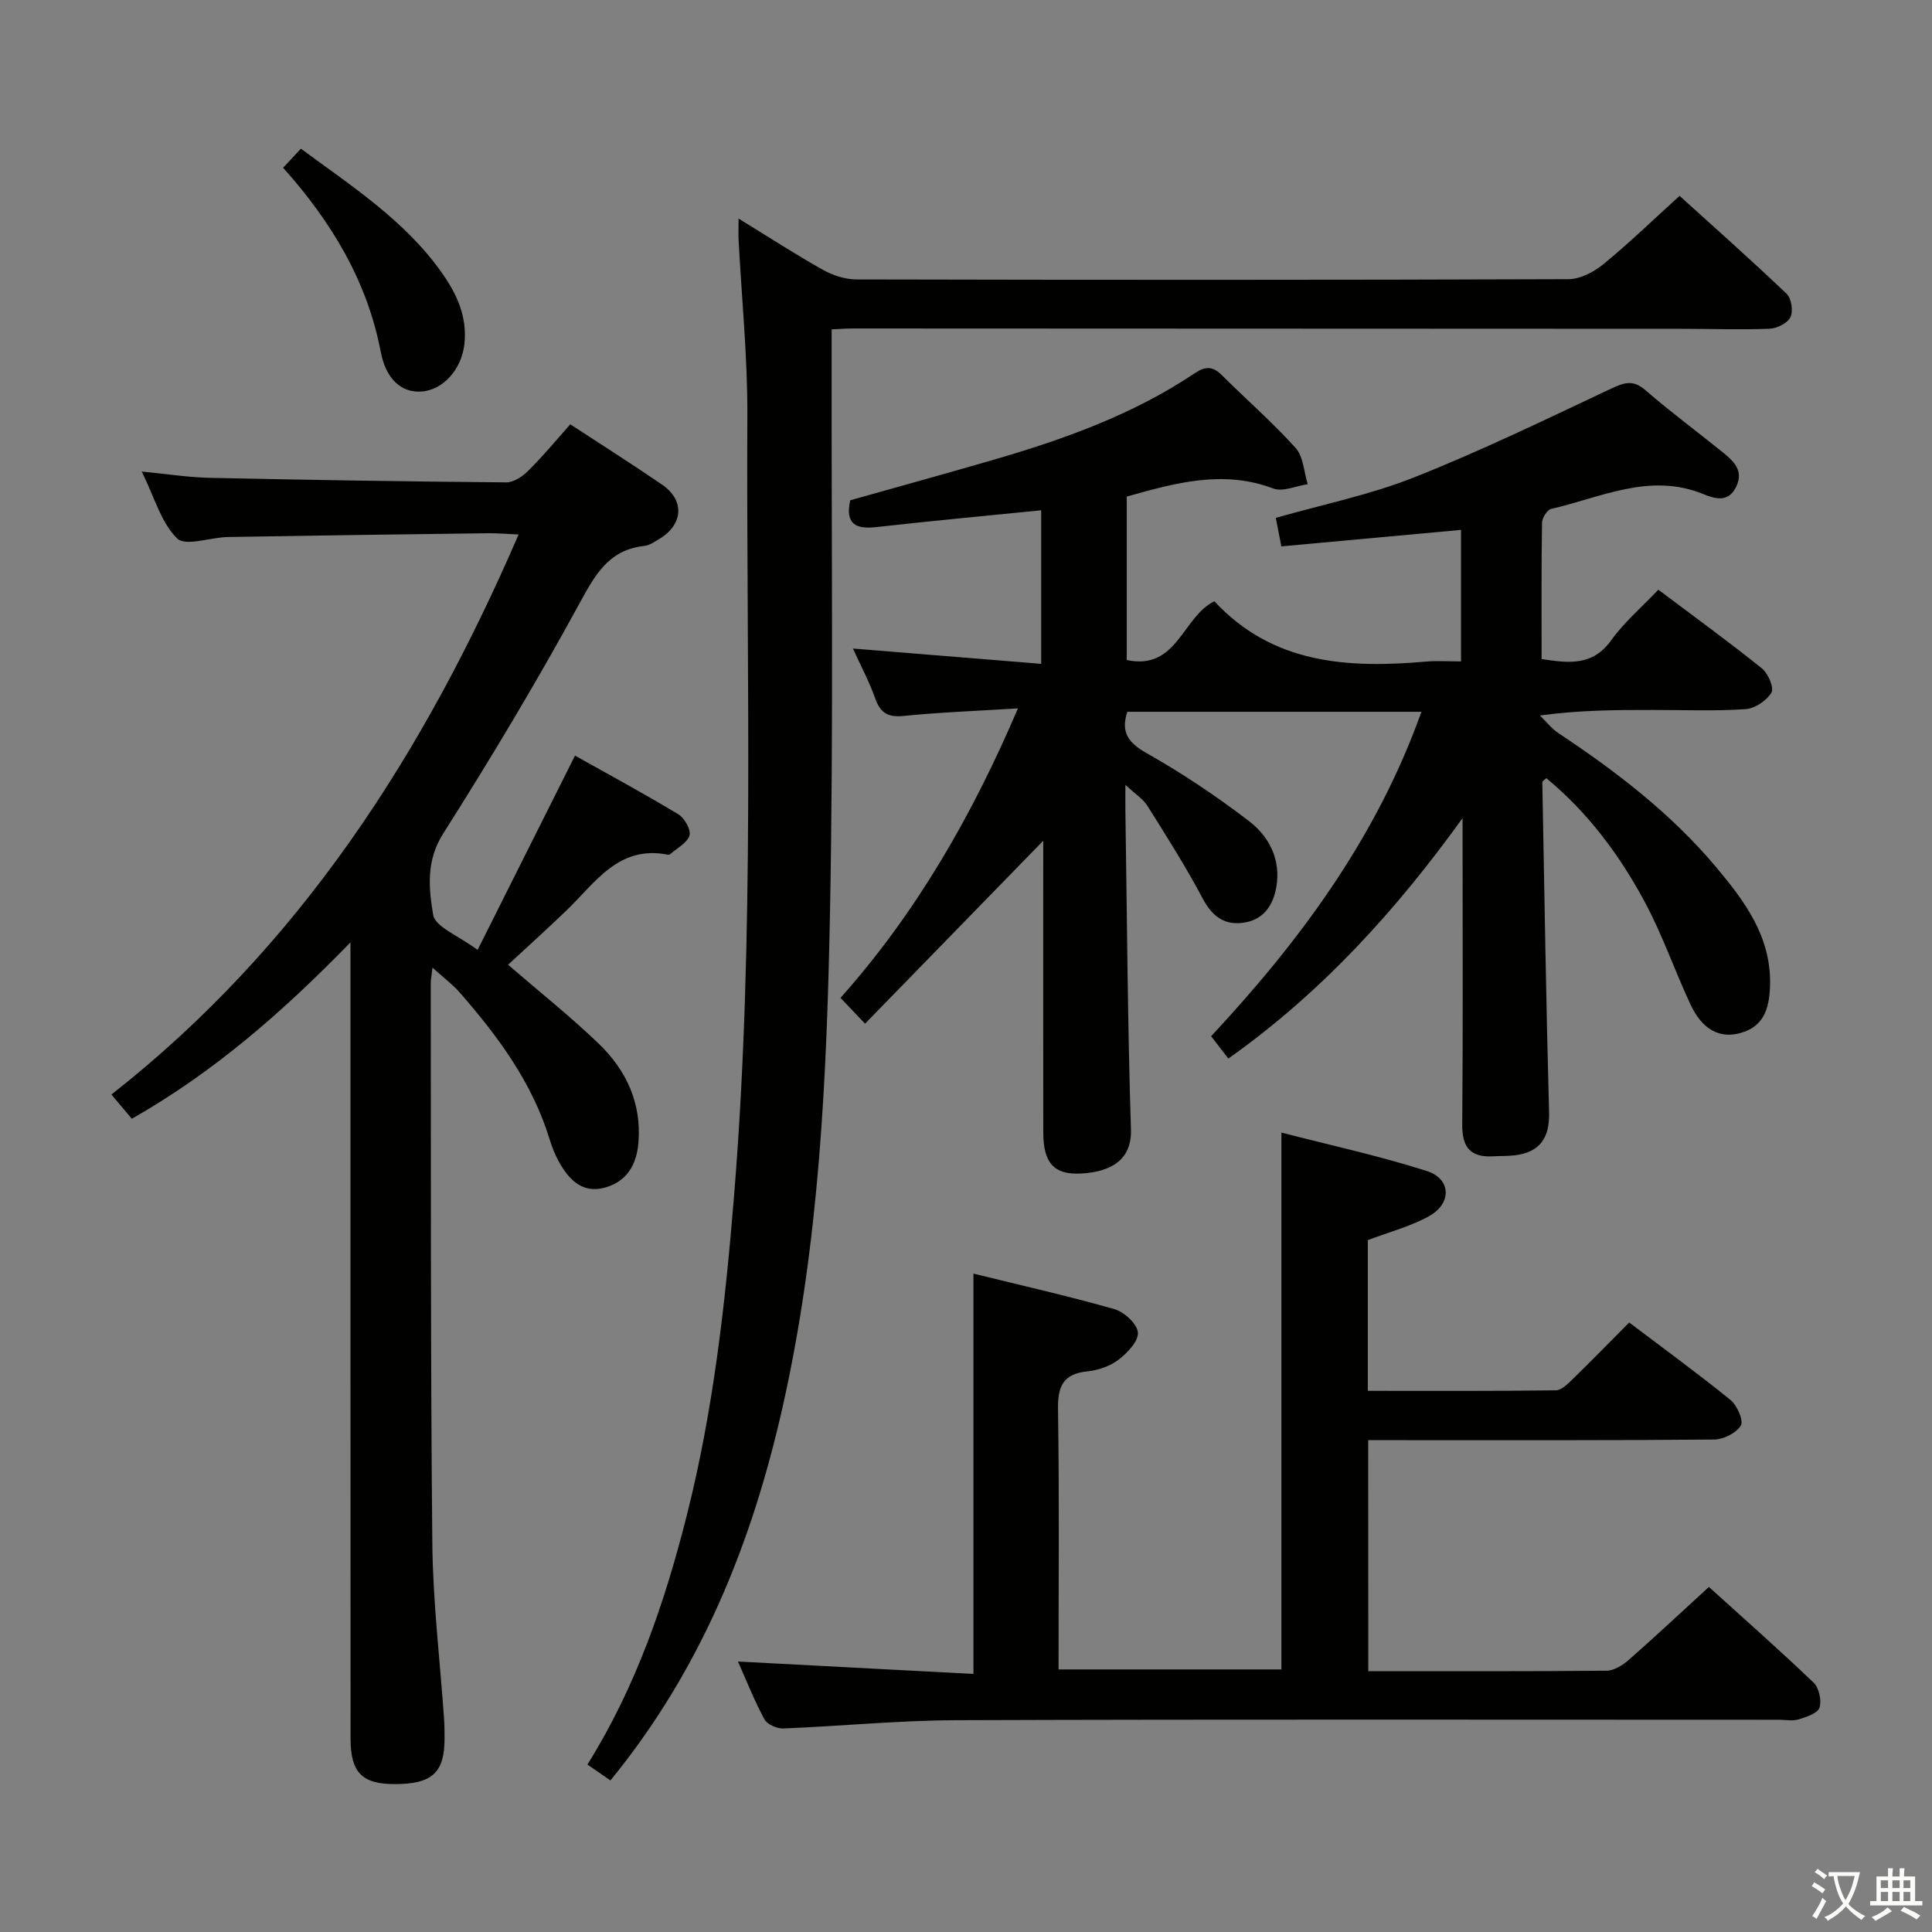 <svg enable-background="new 0 0 400 400" viewBox="0 0 400 400" xmlns="http://www.w3.org/2000/svg"><rect x="0" y="0" width="400" height="400" fill="#808080" stroke="none"/><path d="m377.9 391.2c-.2.3-.4.5-.6.8-.7-.6-1.4-1-2.2-1.5.2-.3.4-.5.5-.8.6.4 1.4.8 2.3 1.5zm-1.8 6.1c-.2-.2-.5-.4-.9-.6.4-.6.8-1.2 1.2-1.9s.7-1.3.9-1.9c.3.3.5.5.8.7-.7 1.3-1.4 2.6-2 3.7zm2.2-9c-.3.3-.5.5-.6.8-.6-.6-1.3-1.1-2-1.5.3-.3.5-.5.6-.7.6.5 1.3.9 2 1.4zm.3.2v-.9h2 4.5c-.3 1.3-.6 2.5-1 3.6s-.9 2.1-1.4 3c.4.5 1 1 1.6 1.4s1.2.8 1.9 1.1c-.3.2-.5.4-.8.8-.4-.3-1-.7-1.6-1.2s-1.2-1.1-1.6-1.6c-.5.6-1.1 1.1-1.7 1.6s-1.4.9-2.1 1.4c-.1-.3-.3-.5-.7-.8.6-.2 1.2-.5 1.9-1s1.4-1.1 2-1.8c-.5-.8-.9-1.6-1.2-2.5s-.6-2-.8-3.2c-.4.1-.7.1-1 .1zm2.5 2.7c.3 1 .7 1.7 1 2.2.3-.5.6-1.1 1-2s.6-1.9.9-3h-3.2-.4c.1.9.3 1.8.7 2.8z" fill="#fbfcfa"/><path d="m396.5 388.5v1.5 3.6h1.5v.9c-.4 0-1 0-1.7 0h-7.9c-.5 0-.9 0-1.2 0v-.9h1.3v-3.5c0-.7 0-1.2 0-1.6h2.4c0-.8 0-1.4 0-1.7h1c0 .3-.1.8-.1 1.7h1.5c0-.8 0-1.4 0-1.7h1c0 .3-.1.9-.1 1.7zm-8.2 9.2c-.2-.3-.5-.5-.8-.8.8-.3 1.4-.6 1.9-.9s1-.7 1.4-1.1c.3.3.6.5.9.8-1.6 1-2.8 1.6-3.4 2zm2.6-6.8v-1.6h-1.5v1.6zm0 2.7v-1.9h-1.5v1.9zm2.4-2.7v-1.6h-1.5v1.6zm0 2.7v-1.9h-1.5v1.9zm.2 2 .7-.8c.4.2.9.5 1.6.8s1.3.7 1.8 1c-.3.3-.5.5-.8.8-.4-.3-1.5-1-3.3-1.8zm2-4.7v-1.6h-1.4v1.6zm0 2.7v-1.9h-1.4v1.9z" fill="#fbfcfa"/><g fill="#010100"><path d="m233 162.49c0 2.58-.02 4.01 0 5.44.34 21.97.46 43.96 1.15 65.92.2 6.17-3.98 8.8-10.42 9.12-5.52.27-7.72-2.21-7.73-8.49-.03-18.66-.01-37.33-.01-55.99 0-1.6 0-3.2 0-4.42-12.25 12.58-24.45 25.1-36.89 37.87-2.16-2.27-3.51-3.7-5.08-5.34 15.66-17.61 27.12-37.47 36.74-59.94-8.62.54-16.19.81-23.71 1.57-3.29.33-4.81-.68-5.87-3.69-1.2-3.4-2.93-6.62-4.59-10.27 13.21 1.07 25.87 2.1 38.98 3.17 0-11.08 0-21.46 0-31.79-11.44 1.15-22.81 2.2-34.15 3.48-4.31.49-6.46-.68-5.39-5.55 9.69-2.73 19.55-5.45 29.37-8.3 14.73-4.27 29.11-9.39 41.96-18.01 2.18-1.46 3.72-1.49 5.6.39 5.07 5.06 10.5 9.77 15.28 15.08 1.62 1.8 1.72 4.97 2.51 7.51-2.4.35-5.15 1.64-7.13.89-10.35-3.91-20.16-1.19-30.34 1.67v33.84c10.47 2.25 11.56-9.04 18.15-12.16 12.05 13 27.6 13.91 43.85 12.48 2.28-.2 4.59-.03 7.21-.03 0-9.35 0-18.24 0-27.23-12.48 1.14-24.68 2.26-37.2 3.41-.41-2.12-.78-3.99-1.15-5.9 9.72-2.78 19.54-4.77 28.7-8.41 13.85-5.49 27.3-12.03 40.8-18.38 2.7-1.27 4.51-1.84 7.04.36 5.15 4.47 10.65 8.54 15.96 12.82 2.25 1.82 4.43 3.79 2.83 7.14-1.61 3.36-4.34 2.56-6.86 1.53-11.04-4.49-21.12.71-31.46 3.09-.84.19-1.88 1.88-1.89 2.88-.15 9.31-.09 18.61-.09 28.2 5.64.85 10.56 1.5 14.42-3.9 2.69-3.75 6.31-6.83 9.75-10.46 7.46 5.61 14.57 10.77 21.42 16.27 1.3 1.04 2.59 4.06 2 5.03-1 1.67-3.43 3.3-5.37 3.43-6.3.43-12.65.17-18.99.17-7.63 0-15.26 0-23.57 1.15 1.26 1.22 2.36 2.67 3.8 3.63 11.98 7.95 23.33 16.64 32.63 27.71 6.04 7.19 11.59 14.62 11.2 24.84-.18 4.62-1.36 8.27-6.2 9.58-4.31 1.16-7.86-.8-10.26-5.93-3.3-7.06-5.84-14.51-9.53-21.35-5.21-9.67-11.76-18.45-20.32-25.51-.42.41-.84.63-.83.85.42 22.8.79 45.59 1.4 68.39.14 5.15-1.86 8.22-7.07 8.84-1.48.18-2.99.12-4.49.21-4.69.28-6.46-1.84-6.42-6.57.17-19.83.07-39.66.07-59.49 0-1.32 0-2.64 0-3.96-13.68 19-29.12 36.07-48.49 49.78-1.13-1.46-2.22-2.88-3.57-4.62 18.37-19.71 34.21-41.04 43.54-67.17-20.6 0-40.76 0-60.89 0-1.41 4.29.23 6.43 4.08 8.61 7.34 4.15 14.42 8.89 21.11 14.02 4.18 3.2 6.64 7.96 5.66 13.64-.63 3.67-2.52 6.64-6.46 7.34-4.1.73-6.74-1.11-8.76-4.91-3.48-6.57-7.47-12.87-11.43-19.17-.88-1.44-2.48-2.43-4.6-4.41z"/><path d="m118.07 87.85c6.55 4.29 12.86 8.27 19.01 12.49 4.71 3.23 4.39 8.25-.55 11.23-.99.6-2.06 1.34-3.15 1.46-7.43.82-10.2 6.04-13.47 12.02-8.82 16.18-18.32 32.02-28.18 47.58-3.56 5.62-2.95 11.34-2.05 16.76.42 2.54 5.29 4.35 9.2 7.28 6.82-13.6 13.31-26.54 20.17-40.23 6.84 3.84 14.21 7.82 21.38 12.14 1.28.77 2.67 3.22 2.32 4.39-.47 1.56-2.59 2.63-4.02 3.89-.11.09-.33.12-.48.09-10.21-2.01-14.99 5.8-20.95 11.53-3.95 3.8-8.02 7.47-12.11 11.26 6.77 5.84 13.01 10.8 18.72 16.29 5.72 5.5 8.94 12.28 8.27 20.55-.37 4.66-2.48 8.06-6.94 9.3-4.69 1.3-7.5-1.68-9.56-5.42-.79-1.44-1.4-3.01-1.89-4.58-3.59-11.74-10.69-21.33-18.62-30.4-1.47-1.68-3.31-3.04-5.63-5.14-.2 1.75-.36 2.51-.36 3.27.06 38.66-.05 77.32.33 115.97.12 12.11 1.59 24.2 2.43 36.3.09 1.33.1 2.66.1 4 .02 7.11-2.55 9.48-10.25 9.5-6.79.02-9.21-2.35-9.21-9.4-.03-52.49-.01-104.99-.02-157.48 0-1.95 0-3.91 0-7.39-14.17 14.56-28.37 26.91-45.27 36.52-1.25-1.49-2.49-2.97-4.22-5.02 38.98-30.6 64.67-70.54 84.3-115.95-2.69-.12-4.45-.28-6.22-.26-17.98.23-35.95.47-53.93.78-3.63.06-8.8 2-10.54.3-3.33-3.26-4.7-8.52-7.33-13.85 5.31.51 9.68 1.21 14.06 1.3 20.47.44 40.95.77 61.42.94 1.51.01 3.34-1.21 4.51-2.38 3.07-3.03 5.82-6.36 8.73-9.64z"/><path d="m126.38 368.62c-1.74-1.2-3.08-2.13-4.76-3.29 10.04-16.06 16.02-33.55 20.58-51.61 5.51-21.81 7.99-44.04 9.8-66.41 4.35-53.7 2.48-107.5 2.73-161.26.06-12.12-1.18-24.24-1.81-36.35-.06-1.13-.01-2.27-.01-4.45 6.25 3.84 11.74 7.4 17.44 10.6 2.05 1.15 4.59 1.99 6.92 2 49.15.11 98.31.13 147.46-.05 2.43-.01 5.25-1.48 7.22-3.09 5.28-4.32 10.19-9.08 15.79-14.16 6.8 6.16 14.6 13.08 22.15 20.26 1 .95 1.41 3.61.81 4.85-.6 1.25-2.79 2.34-4.33 2.4-5.99.24-11.99.02-17.99.02-57.32-.03-114.64-.05-171.96-.07-1.16 0-2.32.1-4.24.18v5.84c-.06 38.16.4 76.32-.33 114.47-.66 34.38-2.19 68.79-9.76 102.55-6.33 28.21-16.86 54.53-35.71 77.57z"/><path d="m283.29 346c16.75 0 33.06.06 49.37-.1 1.56-.02 3.36-1.18 4.62-2.29 5.47-4.81 10.79-9.8 16.53-15.05 6.73 6.09 14.33 12.8 21.66 19.79 1.13 1.08 1.72 3.72 1.24 5.2-.38 1.18-2.72 1.93-4.32 2.43-1.21.38-2.64.08-3.97.08-56.82 0-113.63-.11-170.45.09-11.95.04-23.88 1.24-35.83 1.71-1.31.05-3.32-.86-3.89-1.92-2.11-3.92-3.75-8.09-5.46-11.94 16.33.86 32.48 1.71 48.75 2.57 0-28.07 0-55.12 0-82.88 9.75 2.4 19.55 4.61 29.2 7.36 2.03.58 4.72 3.06 4.85 4.84.13 1.81-2.2 4.24-4.03 5.64-1.76 1.34-4.22 2.17-6.46 2.4-5.1.53-6.12 3.19-6.05 7.94.28 17.8.11 35.6.11 53.77h46.14c0-36.75 0-73.46 0-111.15 10.09 2.61 20.24 4.81 30.08 7.95 5.1 1.62 5.25 6.73.46 9.37-3.85 2.13-8.25 3.27-12.65 4.95v31.2c13.08 0 26.01.07 38.94-.11 1.21-.02 2.53-1.4 3.56-2.4 3.82-3.71 7.53-7.53 11.62-11.64 7.08 5.36 14.16 10.51 20.95 16.02 1.38 1.12 2.77 4.26 2.17 5.29-.92 1.56-3.59 2.9-5.53 2.92-21.99.2-43.98.13-65.98.13-1.8 0-3.59 0-5.65 0 .02 16.08.02 31.65.02 47.83z"/><path d="m58.62 34.73c1.46-1.57 2.46-2.65 3.68-3.95 10.53 7.8 21.46 14.81 29.12 25.61 3.15 4.44 5.35 9.16 4.73 14.83-.57 5.25-4.43 9.58-8.96 9.85-4.05.24-7.26-2.5-8.36-8.22-2.81-14.67-10.17-26.88-20.21-38.12z"/></g></svg>